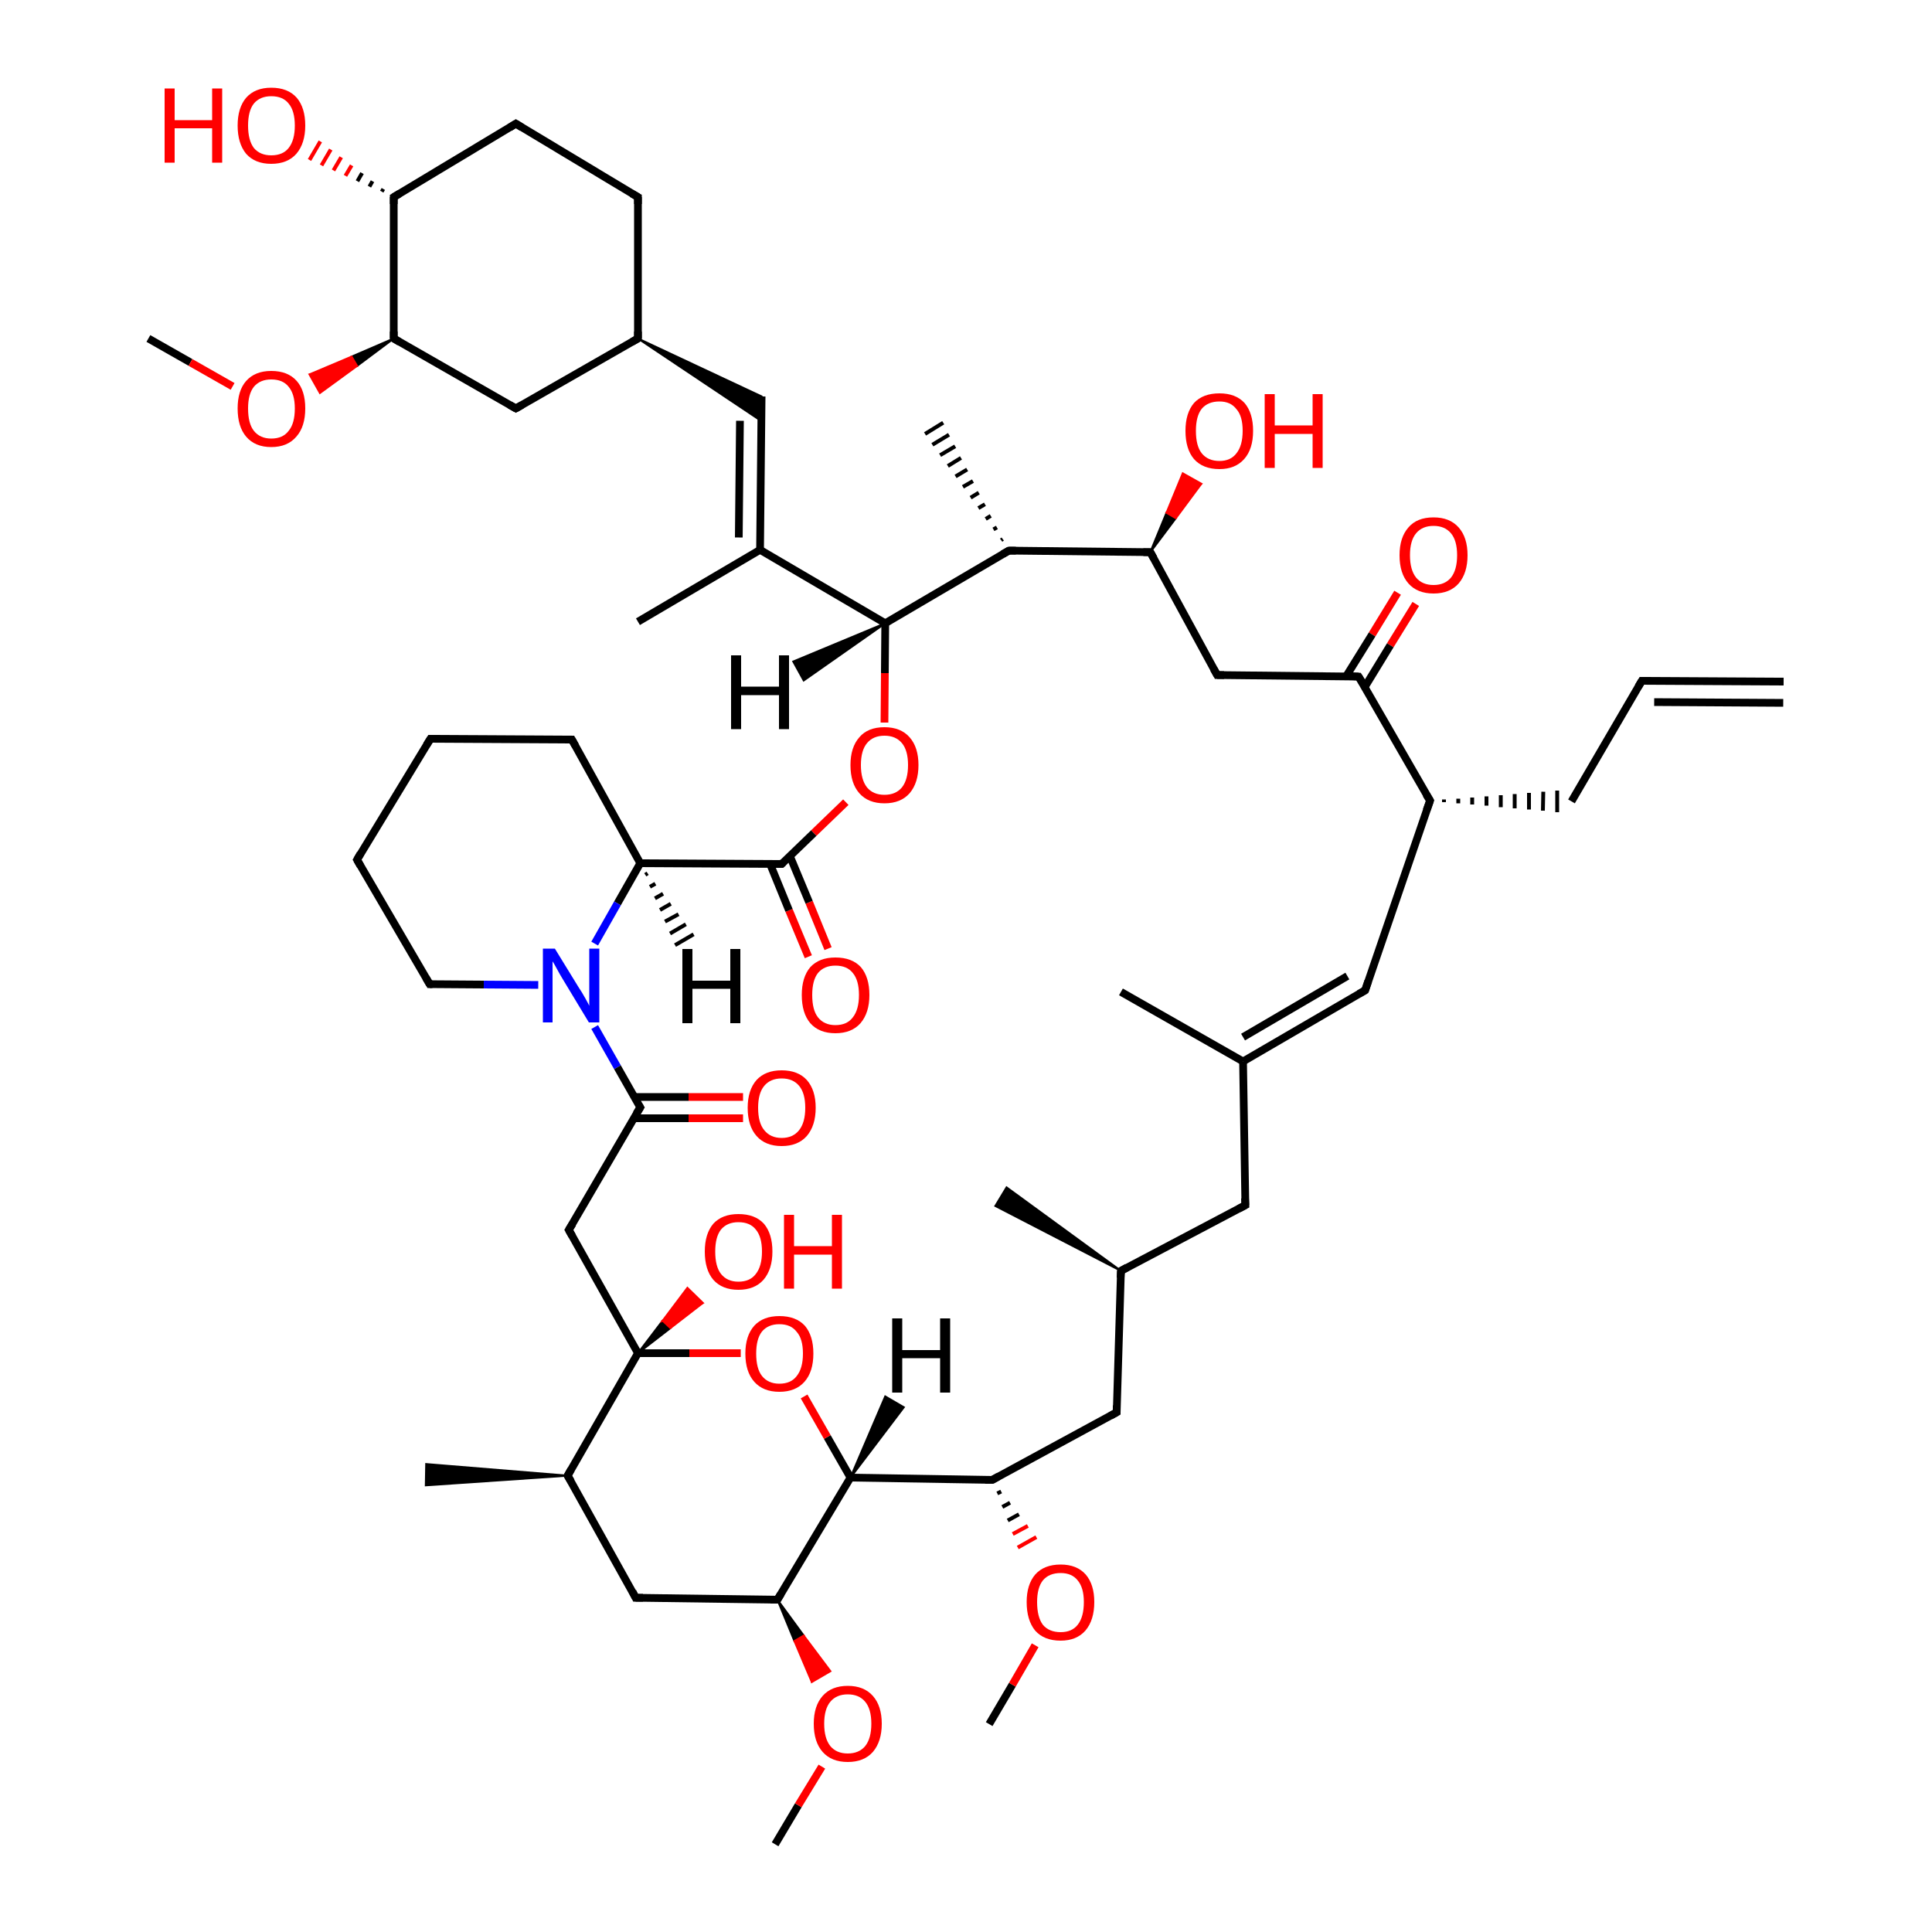 <?xml version='1.0' encoding='iso-8859-1'?>
<svg version='1.1' baseProfile='full'
              xmlns='http://www.w3.org/2000/svg'
                      xmlns:rdkit='http://www.rdkit.org/xml'
                      xmlns:xlink='http://www.w3.org/1999/xlink'
                  xml:space='preserve'
width='500px' height='500px' viewBox='0 0 500 500'>
<!-- END OF HEADER -->
<path class='bond-0 atom-1 atom-0' d='M 147.2,318.3 L 165.1,350.2' style='fill:none;fill-rule:evenodd;stroke:#000000;stroke-width:2.0px;stroke-linecap:butt;stroke-linejoin:miter;stroke-opacity:1' />
<path class='bond-1 atom-2 atom-1' d='M 165.7,286.6 L 147.2,318.3' style='fill:none;fill-rule:evenodd;stroke:#000000;stroke-width:2.0px;stroke-linecap:butt;stroke-linejoin:miter;stroke-opacity:1' />
<path class='bond-2 atom-3 atom-2' d='M 153.9,265.8 L 159.8,276.2' style='fill:none;fill-rule:evenodd;stroke:#0000FF;stroke-width:2.0px;stroke-linecap:butt;stroke-linejoin:miter;stroke-opacity:1' />
<path class='bond-2 atom-3 atom-2' d='M 159.8,276.2 L 165.7,286.6' style='fill:none;fill-rule:evenodd;stroke:#000000;stroke-width:2.0px;stroke-linecap:butt;stroke-linejoin:miter;stroke-opacity:1' />
<path class='bond-3 atom-4 atom-0' d='M 191.7,350.2 L 178.4,350.2' style='fill:none;fill-rule:evenodd;stroke:#FF0000;stroke-width:2.0px;stroke-linecap:butt;stroke-linejoin:miter;stroke-opacity:1' />
<path class='bond-3 atom-4 atom-0' d='M 178.4,350.2 L 165.1,350.2' style='fill:none;fill-rule:evenodd;stroke:#000000;stroke-width:2.0px;stroke-linecap:butt;stroke-linejoin:miter;stroke-opacity:1' />
<path class='bond-4 atom-5 atom-6' d='M 218.9,207.6 L 210.6,215.6' style='fill:none;fill-rule:evenodd;stroke:#FF0000;stroke-width:2.0px;stroke-linecap:butt;stroke-linejoin:miter;stroke-opacity:1' />
<path class='bond-4 atom-5 atom-6' d='M 210.6,215.6 L 202.3,223.6' style='fill:none;fill-rule:evenodd;stroke:#000000;stroke-width:2.0px;stroke-linecap:butt;stroke-linejoin:miter;stroke-opacity:1' />
<path class='bond-5 atom-6 atom-9' d='M 202.3,223.6 L 165.7,223.4' style='fill:none;fill-rule:evenodd;stroke:#000000;stroke-width:2.0px;stroke-linecap:butt;stroke-linejoin:miter;stroke-opacity:1' />
<path class='bond-6 atom-7 atom-5' d='M 229.1,161.3 L 229.0,174.2' style='fill:none;fill-rule:evenodd;stroke:#000000;stroke-width:2.0px;stroke-linecap:butt;stroke-linejoin:miter;stroke-opacity:1' />
<path class='bond-6 atom-7 atom-5' d='M 229.0,174.2 L 228.9,187.0' style='fill:none;fill-rule:evenodd;stroke:#FF0000;stroke-width:2.0px;stroke-linecap:butt;stroke-linejoin:miter;stroke-opacity:1' />
<path class='bond-7 atom-8 atom-4' d='M 220.1,382.4 L 214.1,371.9' style='fill:none;fill-rule:evenodd;stroke:#000000;stroke-width:2.0px;stroke-linecap:butt;stroke-linejoin:miter;stroke-opacity:1' />
<path class='bond-7 atom-8 atom-4' d='M 214.1,371.9 L 208.1,361.4' style='fill:none;fill-rule:evenodd;stroke:#FF0000;stroke-width:2.0px;stroke-linecap:butt;stroke-linejoin:miter;stroke-opacity:1' />
<path class='bond-8 atom-9 atom-3' d='M 165.7,223.4 L 159.8,233.8' style='fill:none;fill-rule:evenodd;stroke:#000000;stroke-width:2.0px;stroke-linecap:butt;stroke-linejoin:miter;stroke-opacity:1' />
<path class='bond-8 atom-9 atom-3' d='M 159.8,233.8 L 153.9,244.2' style='fill:none;fill-rule:evenodd;stroke:#0000FF;stroke-width:2.0px;stroke-linecap:butt;stroke-linejoin:miter;stroke-opacity:1' />
<path class='bond-9 atom-10 atom-7' d='M 196.7,142.3 L 229.1,161.3' style='fill:none;fill-rule:evenodd;stroke:#000000;stroke-width:2.0px;stroke-linecap:butt;stroke-linejoin:miter;stroke-opacity:1' />
<path class='bond-10 atom-11 atom-7' d='M 261.1,142.5 L 229.1,161.3' style='fill:none;fill-rule:evenodd;stroke:#000000;stroke-width:2.0px;stroke-linecap:butt;stroke-linejoin:miter;stroke-opacity:1' />
<path class='bond-11 atom-12 atom-0' d='M 146.9,381.9 L 165.1,350.2' style='fill:none;fill-rule:evenodd;stroke:#000000;stroke-width:2.0px;stroke-linecap:butt;stroke-linejoin:miter;stroke-opacity:1' />
<path class='bond-12 atom-13 atom-22' d='M 351.6,175.1 L 370.1,207.2' style='fill:none;fill-rule:evenodd;stroke:#000000;stroke-width:2.0px;stroke-linecap:butt;stroke-linejoin:miter;stroke-opacity:1' />
<path class='bond-13 atom-14 atom-11' d='M 297.7,142.9 L 261.1,142.5' style='fill:none;fill-rule:evenodd;stroke:#000000;stroke-width:2.0px;stroke-linecap:butt;stroke-linejoin:miter;stroke-opacity:1' />
<path class='bond-14 atom-15 atom-14' d='M 315.0,174.7 L 297.7,142.9' style='fill:none;fill-rule:evenodd;stroke:#000000;stroke-width:2.0px;stroke-linecap:butt;stroke-linejoin:miter;stroke-opacity:1' />
<path class='bond-15 atom-16 atom-10' d='M 197.1,102.6 L 196.7,142.3' style='fill:none;fill-rule:evenodd;stroke:#000000;stroke-width:2.0px;stroke-linecap:butt;stroke-linejoin:miter;stroke-opacity:1' />
<path class='bond-15 atom-16 atom-10' d='M 191.5,108.9 L 191.2,139.1' style='fill:none;fill-rule:evenodd;stroke:#000000;stroke-width:2.0px;stroke-linecap:butt;stroke-linejoin:miter;stroke-opacity:1' />
<path class='bond-16 atom-17 atom-21' d='M 201.2,414.0 L 164.5,413.5' style='fill:none;fill-rule:evenodd;stroke:#000000;stroke-width:2.0px;stroke-linecap:butt;stroke-linejoin:miter;stroke-opacity:1' />
<path class='bond-17 atom-18 atom-20' d='M 353.3,256.3 L 321.7,274.7' style='fill:none;fill-rule:evenodd;stroke:#000000;stroke-width:2.0px;stroke-linecap:butt;stroke-linejoin:miter;stroke-opacity:1' />
<path class='bond-17 atom-18 atom-20' d='M 348.7,252.6 L 321.7,268.4' style='fill:none;fill-rule:evenodd;stroke:#000000;stroke-width:2.0px;stroke-linecap:butt;stroke-linejoin:miter;stroke-opacity:1' />
<path class='bond-18 atom-19 atom-8' d='M 256.8,383.0 L 220.1,382.4' style='fill:none;fill-rule:evenodd;stroke:#000000;stroke-width:2.0px;stroke-linecap:butt;stroke-linejoin:miter;stroke-opacity:1' />
<path class='bond-19 atom-20 atom-32' d='M 321.7,274.7 L 322.3,311.9' style='fill:none;fill-rule:evenodd;stroke:#000000;stroke-width:2.0px;stroke-linecap:butt;stroke-linejoin:miter;stroke-opacity:1' />
<path class='bond-20 atom-21 atom-12' d='M 164.5,413.5 L 146.9,381.9' style='fill:none;fill-rule:evenodd;stroke:#000000;stroke-width:2.0px;stroke-linecap:butt;stroke-linejoin:miter;stroke-opacity:1' />
<path class='bond-21 atom-22 atom-18' d='M 370.1,207.2 L 353.3,256.3' style='fill:none;fill-rule:evenodd;stroke:#000000;stroke-width:2.0px;stroke-linecap:butt;stroke-linejoin:miter;stroke-opacity:1' />
<path class='bond-22 atom-23 atom-2' d='M 192.3,289.4 L 178.2,289.4' style='fill:none;fill-rule:evenodd;stroke:#FF0000;stroke-width:2.0px;stroke-linecap:butt;stroke-linejoin:miter;stroke-opacity:1' />
<path class='bond-22 atom-23 atom-2' d='M 178.2,289.4 L 164.0,289.4' style='fill:none;fill-rule:evenodd;stroke:#000000;stroke-width:2.0px;stroke-linecap:butt;stroke-linejoin:miter;stroke-opacity:1' />
<path class='bond-22 atom-23 atom-2' d='M 192.3,283.9 L 178.2,283.9' style='fill:none;fill-rule:evenodd;stroke:#FF0000;stroke-width:2.0px;stroke-linecap:butt;stroke-linejoin:miter;stroke-opacity:1' />
<path class='bond-22 atom-23 atom-2' d='M 178.2,283.9 L 164.1,283.9' style='fill:none;fill-rule:evenodd;stroke:#000000;stroke-width:2.0px;stroke-linecap:butt;stroke-linejoin:miter;stroke-opacity:1' />
<path class='bond-23 atom-24 atom-6' d='M 209.2,247.6 L 204.2,235.6' style='fill:none;fill-rule:evenodd;stroke:#FF0000;stroke-width:2.0px;stroke-linecap:butt;stroke-linejoin:miter;stroke-opacity:1' />
<path class='bond-23 atom-24 atom-6' d='M 204.2,235.6 L 199.3,223.6' style='fill:none;fill-rule:evenodd;stroke:#000000;stroke-width:2.0px;stroke-linecap:butt;stroke-linejoin:miter;stroke-opacity:1' />
<path class='bond-23 atom-24 atom-6' d='M 214.3,245.5 L 209.4,233.5' style='fill:none;fill-rule:evenodd;stroke:#FF0000;stroke-width:2.0px;stroke-linecap:butt;stroke-linejoin:miter;stroke-opacity:1' />
<path class='bond-23 atom-24 atom-6' d='M 209.4,233.5 L 204.4,221.5' style='fill:none;fill-rule:evenodd;stroke:#000000;stroke-width:2.0px;stroke-linecap:butt;stroke-linejoin:miter;stroke-opacity:1' />
<path class='bond-24 atom-25 atom-29' d='M 101.9,87.6 L 133.5,105.7' style='fill:none;fill-rule:evenodd;stroke:#000000;stroke-width:2.0px;stroke-linecap:butt;stroke-linejoin:miter;stroke-opacity:1' />
<path class='bond-25 atom-26 atom-16' d='M 165.1,87.6 L 197.1,102.6 L 197.1,109.0 Z' style='fill:#000000;fill-rule:evenodd;fill-opacity:1;stroke:#000000;stroke-width:0.5px;stroke-linecap:butt;stroke-linejoin:miter;stroke-opacity:1;' />
<path class='bond-26 atom-27 atom-19' d='M 289.0,365.5 L 256.8,383.0' style='fill:none;fill-rule:evenodd;stroke:#000000;stroke-width:2.0px;stroke-linecap:butt;stroke-linejoin:miter;stroke-opacity:1' />
<path class='bond-27 atom-0 atom-28' d='M 165.1,350.2 L 171.5,341.8 L 173.5,343.7 Z' style='fill:#000000;fill-rule:evenodd;fill-opacity:1;stroke:#000000;stroke-width:0.5px;stroke-linecap:butt;stroke-linejoin:miter;stroke-opacity:1;' />
<path class='bond-27 atom-0 atom-28' d='M 171.5,341.8 L 181.9,337.2 L 177.9,333.3 Z' style='fill:#FF0000;fill-rule:evenodd;fill-opacity:1;stroke:#FF0000;stroke-width:0.5px;stroke-linecap:butt;stroke-linejoin:miter;stroke-opacity:1;' />
<path class='bond-27 atom-0 atom-28' d='M 171.5,341.8 L 173.5,343.7 L 181.9,337.2 Z' style='fill:#FF0000;fill-rule:evenodd;fill-opacity:1;stroke:#FF0000;stroke-width:0.5px;stroke-linecap:butt;stroke-linejoin:miter;stroke-opacity:1;' />
<path class='bond-28 atom-29 atom-26' d='M 133.5,105.7 L 165.1,87.6' style='fill:none;fill-rule:evenodd;stroke:#000000;stroke-width:2.0px;stroke-linecap:butt;stroke-linejoin:miter;stroke-opacity:1' />
<path class='bond-29 atom-30 atom-13' d='M 366.4,156.3 L 359.8,167.0' style='fill:none;fill-rule:evenodd;stroke:#FF0000;stroke-width:2.0px;stroke-linecap:butt;stroke-linejoin:miter;stroke-opacity:1' />
<path class='bond-29 atom-30 atom-13' d='M 359.8,167.0 L 353.2,177.8' style='fill:none;fill-rule:evenodd;stroke:#000000;stroke-width:2.0px;stroke-linecap:butt;stroke-linejoin:miter;stroke-opacity:1' />
<path class='bond-29 atom-30 atom-13' d='M 361.7,153.4 L 355.1,164.2' style='fill:none;fill-rule:evenodd;stroke:#FF0000;stroke-width:2.0px;stroke-linecap:butt;stroke-linejoin:miter;stroke-opacity:1' />
<path class='bond-29 atom-30 atom-13' d='M 355.1,164.2 L 348.4,175.0' style='fill:none;fill-rule:evenodd;stroke:#000000;stroke-width:2.0px;stroke-linecap:butt;stroke-linejoin:miter;stroke-opacity:1' />
<path class='bond-30 atom-31 atom-35' d='M 101.9,51.0 L 133.5,32.0' style='fill:none;fill-rule:evenodd;stroke:#000000;stroke-width:2.0px;stroke-linecap:butt;stroke-linejoin:miter;stroke-opacity:1' />
<path class='bond-31 atom-32 atom-33' d='M 322.3,311.9 L 290.1,328.9' style='fill:none;fill-rule:evenodd;stroke:#000000;stroke-width:2.0px;stroke-linecap:butt;stroke-linejoin:miter;stroke-opacity:1' />
<path class='bond-32 atom-33 atom-27' d='M 290.1,328.9 L 289.0,365.5' style='fill:none;fill-rule:evenodd;stroke:#000000;stroke-width:2.0px;stroke-linecap:butt;stroke-linejoin:miter;stroke-opacity:1' />
<path class='bond-33 atom-34 atom-46' d='M 424.9,176.2 L 406.7,207.4' style='fill:none;fill-rule:evenodd;stroke:#000000;stroke-width:2.0px;stroke-linecap:butt;stroke-linejoin:miter;stroke-opacity:1' />
<path class='bond-34 atom-35 atom-39' d='M 133.5,32.0 L 165.1,51.0' style='fill:none;fill-rule:evenodd;stroke:#000000;stroke-width:2.0px;stroke-linecap:butt;stroke-linejoin:miter;stroke-opacity:1' />
<path class='bond-35 atom-36 atom-34' d='M 461.6,176.4 L 424.9,176.2' style='fill:none;fill-rule:evenodd;stroke:#000000;stroke-width:2.0px;stroke-linecap:butt;stroke-linejoin:miter;stroke-opacity:1' />
<path class='bond-35 atom-36 atom-34' d='M 461.5,181.9 L 428.1,181.7' style='fill:none;fill-rule:evenodd;stroke:#000000;stroke-width:2.0px;stroke-linecap:butt;stroke-linejoin:miter;stroke-opacity:1' />
<path class='bond-36 atom-37 atom-3' d='M 111.2,254.7 L 125.2,254.8' style='fill:none;fill-rule:evenodd;stroke:#000000;stroke-width:2.0px;stroke-linecap:butt;stroke-linejoin:miter;stroke-opacity:1' />
<path class='bond-36 atom-37 atom-3' d='M 125.2,254.8 L 139.3,254.9' style='fill:none;fill-rule:evenodd;stroke:#0000FF;stroke-width:2.0px;stroke-linecap:butt;stroke-linejoin:miter;stroke-opacity:1' />
<path class='bond-37 atom-14 atom-38' d='M 297.7,142.9 L 301.9,132.7 L 304.3,134.1 Z' style='fill:#000000;fill-rule:evenodd;fill-opacity:1;stroke:#000000;stroke-width:0.5px;stroke-linecap:butt;stroke-linejoin:miter;stroke-opacity:1;' />
<path class='bond-37 atom-14 atom-38' d='M 301.9,132.7 L 310.9,125.2 L 306.1,122.5 Z' style='fill:#FF0000;fill-rule:evenodd;fill-opacity:1;stroke:#FF0000;stroke-width:0.5px;stroke-linecap:butt;stroke-linejoin:miter;stroke-opacity:1;' />
<path class='bond-37 atom-14 atom-38' d='M 301.9,132.7 L 304.3,134.1 L 310.9,125.2 Z' style='fill:#FF0000;fill-rule:evenodd;fill-opacity:1;stroke:#FF0000;stroke-width:0.5px;stroke-linecap:butt;stroke-linejoin:miter;stroke-opacity:1;' />
<path class='bond-38 atom-39 atom-26' d='M 165.1,51.0 L 165.1,87.6' style='fill:none;fill-rule:evenodd;stroke:#000000;stroke-width:2.0px;stroke-linecap:butt;stroke-linejoin:miter;stroke-opacity:1' />
<path class='bond-39 atom-17 atom-40' d='M 201.2,414.0 L 208.0,423.3 L 205.6,424.7 Z' style='fill:#000000;fill-rule:evenodd;fill-opacity:1;stroke:#000000;stroke-width:0.5px;stroke-linecap:butt;stroke-linejoin:miter;stroke-opacity:1;' />
<path class='bond-39 atom-17 atom-40' d='M 208.0,423.3 L 210.1,435.3 L 214.9,432.5 Z' style='fill:#FF0000;fill-rule:evenodd;fill-opacity:1;stroke:#FF0000;stroke-width:0.5px;stroke-linecap:butt;stroke-linejoin:miter;stroke-opacity:1;' />
<path class='bond-39 atom-17 atom-40' d='M 208.0,423.3 L 205.6,424.7 L 210.1,435.3 Z' style='fill:#FF0000;fill-rule:evenodd;fill-opacity:1;stroke:#FF0000;stroke-width:0.5px;stroke-linecap:butt;stroke-linejoin:miter;stroke-opacity:1;' />
<path class='bond-40 atom-19 atom-41' d='M 258.1,386.5 L 259.1,386.0' style='fill:none;fill-rule:evenodd;stroke:#000000;stroke-width:1.0px;stroke-linecap:butt;stroke-linejoin:miter;stroke-opacity:1' />
<path class='bond-40 atom-19 atom-41' d='M 259.4,390.0 L 261.4,388.9' style='fill:none;fill-rule:evenodd;stroke:#000000;stroke-width:1.0px;stroke-linecap:butt;stroke-linejoin:miter;stroke-opacity:1' />
<path class='bond-40 atom-19 atom-41' d='M 260.8,393.5 L 263.7,391.9' style='fill:none;fill-rule:evenodd;stroke:#000000;stroke-width:1.0px;stroke-linecap:butt;stroke-linejoin:miter;stroke-opacity:1' />
<path class='bond-40 atom-19 atom-41' d='M 262.1,397.0 L 266.0,394.9' style='fill:none;fill-rule:evenodd;stroke:#FF0000;stroke-width:1.0px;stroke-linecap:butt;stroke-linejoin:miter;stroke-opacity:1' />
<path class='bond-40 atom-19 atom-41' d='M 263.4,400.5 L 268.2,397.8' style='fill:none;fill-rule:evenodd;stroke:#FF0000;stroke-width:1.0px;stroke-linecap:butt;stroke-linejoin:miter;stroke-opacity:1' />
<path class='bond-41 atom-25 atom-42' d='M 101.9,87.6 L 92.4,94.7 L 91.0,92.3 Z' style='fill:#000000;fill-rule:evenodd;fill-opacity:1;stroke:#000000;stroke-width:0.5px;stroke-linecap:butt;stroke-linejoin:miter;stroke-opacity:1;' />
<path class='bond-41 atom-25 atom-42' d='M 92.4,94.7 L 80.1,96.9 L 82.8,101.7 Z' style='fill:#FF0000;fill-rule:evenodd;fill-opacity:1;stroke:#FF0000;stroke-width:0.5px;stroke-linecap:butt;stroke-linejoin:miter;stroke-opacity:1;' />
<path class='bond-41 atom-25 atom-42' d='M 92.4,94.7 L 91.0,92.3 L 80.1,96.9 Z' style='fill:#FF0000;fill-rule:evenodd;fill-opacity:1;stroke:#FF0000;stroke-width:0.5px;stroke-linecap:butt;stroke-linejoin:miter;stroke-opacity:1;' />
<path class='bond-42 atom-31 atom-43' d='M 98.8,49.6 L 99.2,48.9' style='fill:none;fill-rule:evenodd;stroke:#000000;stroke-width:1.0px;stroke-linecap:butt;stroke-linejoin:miter;stroke-opacity:1' />
<path class='bond-42 atom-31 atom-43' d='M 95.6,48.3 L 96.4,46.9' style='fill:none;fill-rule:evenodd;stroke:#000000;stroke-width:1.0px;stroke-linecap:butt;stroke-linejoin:miter;stroke-opacity:1' />
<path class='bond-42 atom-31 atom-43' d='M 92.5,46.9 L 93.7,44.8' style='fill:none;fill-rule:evenodd;stroke:#000000;stroke-width:1.0px;stroke-linecap:butt;stroke-linejoin:miter;stroke-opacity:1' />
<path class='bond-42 atom-31 atom-43' d='M 89.4,45.5 L 91.0,42.8' style='fill:none;fill-rule:evenodd;stroke:#FF0000;stroke-width:1.0px;stroke-linecap:butt;stroke-linejoin:miter;stroke-opacity:1' />
<path class='bond-42 atom-31 atom-43' d='M 86.3,44.1 L 88.3,40.7' style='fill:none;fill-rule:evenodd;stroke:#FF0000;stroke-width:1.0px;stroke-linecap:butt;stroke-linejoin:miter;stroke-opacity:1' />
<path class='bond-42 atom-31 atom-43' d='M 83.2,42.8 L 85.6,38.7' style='fill:none;fill-rule:evenodd;stroke:#FF0000;stroke-width:1.0px;stroke-linecap:butt;stroke-linejoin:miter;stroke-opacity:1' />
<path class='bond-42 atom-31 atom-43' d='M 80.1,41.4 L 82.9,36.6' style='fill:none;fill-rule:evenodd;stroke:#FF0000;stroke-width:1.0px;stroke-linecap:butt;stroke-linejoin:miter;stroke-opacity:1' />
<path class='bond-43 atom-44 atom-10' d='M 165.1,160.9 L 196.7,142.3' style='fill:none;fill-rule:evenodd;stroke:#000000;stroke-width:2.0px;stroke-linecap:butt;stroke-linejoin:miter;stroke-opacity:1' />
<path class='bond-44 atom-11 atom-45' d='M 259.1,139.8 L 259.5,139.5' style='fill:none;fill-rule:evenodd;stroke:#000000;stroke-width:1.0px;stroke-linecap:butt;stroke-linejoin:miter;stroke-opacity:1' />
<path class='bond-44 atom-11 atom-45' d='M 257.1,137.0 L 258.0,136.5' style='fill:none;fill-rule:evenodd;stroke:#000000;stroke-width:1.0px;stroke-linecap:butt;stroke-linejoin:miter;stroke-opacity:1' />
<path class='bond-44 atom-11 atom-45' d='M 255.1,134.3 L 256.4,133.5' style='fill:none;fill-rule:evenodd;stroke:#000000;stroke-width:1.0px;stroke-linecap:butt;stroke-linejoin:miter;stroke-opacity:1' />
<path class='bond-44 atom-11 atom-45' d='M 253.2,131.5 L 254.9,130.5' style='fill:none;fill-rule:evenodd;stroke:#000000;stroke-width:1.0px;stroke-linecap:butt;stroke-linejoin:miter;stroke-opacity:1' />
<path class='bond-44 atom-11 atom-45' d='M 251.2,128.8 L 253.3,127.5' style='fill:none;fill-rule:evenodd;stroke:#000000;stroke-width:1.0px;stroke-linecap:butt;stroke-linejoin:miter;stroke-opacity:1' />
<path class='bond-44 atom-11 atom-45' d='M 249.2,126.0 L 251.8,124.5' style='fill:none;fill-rule:evenodd;stroke:#000000;stroke-width:1.0px;stroke-linecap:butt;stroke-linejoin:miter;stroke-opacity:1' />
<path class='bond-44 atom-11 atom-45' d='M 247.3,123.3 L 250.3,121.5' style='fill:none;fill-rule:evenodd;stroke:#000000;stroke-width:1.0px;stroke-linecap:butt;stroke-linejoin:miter;stroke-opacity:1' />
<path class='bond-44 atom-11 atom-45' d='M 245.3,120.6 L 248.7,118.5' style='fill:none;fill-rule:evenodd;stroke:#000000;stroke-width:1.0px;stroke-linecap:butt;stroke-linejoin:miter;stroke-opacity:1' />
<path class='bond-44 atom-11 atom-45' d='M 243.3,117.8 L 247.2,115.5' style='fill:none;fill-rule:evenodd;stroke:#000000;stroke-width:1.0px;stroke-linecap:butt;stroke-linejoin:miter;stroke-opacity:1' />
<path class='bond-44 atom-11 atom-45' d='M 241.3,115.1 L 245.6,112.5' style='fill:none;fill-rule:evenodd;stroke:#000000;stroke-width:1.0px;stroke-linecap:butt;stroke-linejoin:miter;stroke-opacity:1' />
<path class='bond-44 atom-11 atom-45' d='M 239.4,112.3 L 244.1,109.4' style='fill:none;fill-rule:evenodd;stroke:#000000;stroke-width:1.0px;stroke-linecap:butt;stroke-linejoin:miter;stroke-opacity:1' />
<path class='bond-45 atom-22 atom-46' d='M 373.7,207.6 L 373.7,206.9' style='fill:none;fill-rule:evenodd;stroke:#000000;stroke-width:1.0px;stroke-linecap:butt;stroke-linejoin:miter;stroke-opacity:1' />
<path class='bond-45 atom-22 atom-46' d='M 377.4,207.9 L 377.4,206.7' style='fill:none;fill-rule:evenodd;stroke:#000000;stroke-width:1.0px;stroke-linecap:butt;stroke-linejoin:miter;stroke-opacity:1' />
<path class='bond-45 atom-22 atom-46' d='M 381.0,208.2 L 381.0,206.4' style='fill:none;fill-rule:evenodd;stroke:#000000;stroke-width:1.0px;stroke-linecap:butt;stroke-linejoin:miter;stroke-opacity:1' />
<path class='bond-45 atom-22 atom-46' d='M 384.7,208.5 L 384.7,206.1' style='fill:none;fill-rule:evenodd;stroke:#000000;stroke-width:1.0px;stroke-linecap:butt;stroke-linejoin:miter;stroke-opacity:1' />
<path class='bond-45 atom-22 atom-46' d='M 388.4,208.9 L 388.4,205.8' style='fill:none;fill-rule:evenodd;stroke:#000000;stroke-width:1.0px;stroke-linecap:butt;stroke-linejoin:miter;stroke-opacity:1' />
<path class='bond-45 atom-22 atom-46' d='M 392.0,209.2 L 392.0,205.5' style='fill:none;fill-rule:evenodd;stroke:#000000;stroke-width:1.0px;stroke-linecap:butt;stroke-linejoin:miter;stroke-opacity:1' />
<path class='bond-45 atom-22 atom-46' d='M 395.7,209.5 L 395.7,205.2' style='fill:none;fill-rule:evenodd;stroke:#000000;stroke-width:1.0px;stroke-linecap:butt;stroke-linejoin:miter;stroke-opacity:1' />
<path class='bond-45 atom-22 atom-46' d='M 399.3,209.8 L 399.4,204.9' style='fill:none;fill-rule:evenodd;stroke:#000000;stroke-width:1.0px;stroke-linecap:butt;stroke-linejoin:miter;stroke-opacity:1' />
<path class='bond-45 atom-22 atom-46' d='M 403.0,210.2 L 403.0,204.6' style='fill:none;fill-rule:evenodd;stroke:#000000;stroke-width:1.0px;stroke-linecap:butt;stroke-linejoin:miter;stroke-opacity:1' />
<path class='bond-46 atom-47 atom-9' d='M 148.0,191.4 L 165.7,223.4' style='fill:none;fill-rule:evenodd;stroke:#000000;stroke-width:2.0px;stroke-linecap:butt;stroke-linejoin:miter;stroke-opacity:1' />
<path class='bond-47 atom-12 atom-48' d='M 146.9,381.9 L 110.2,384.4 L 110.3,378.9 Z' style='fill:#000000;fill-rule:evenodd;fill-opacity:1;stroke:#000000;stroke-width:0.5px;stroke-linecap:butt;stroke-linejoin:miter;stroke-opacity:1;' />
<path class='bond-48 atom-49 atom-20' d='M 290.1,256.7 L 321.7,274.7' style='fill:none;fill-rule:evenodd;stroke:#000000;stroke-width:2.0px;stroke-linecap:butt;stroke-linejoin:miter;stroke-opacity:1' />
<path class='bond-49 atom-33 atom-50' d='M 290.1,328.9 L 257.6,312.1 L 260.5,307.3 Z' style='fill:#000000;fill-rule:evenodd;fill-opacity:1;stroke:#000000;stroke-width:0.5px;stroke-linecap:butt;stroke-linejoin:miter;stroke-opacity:1;' />
<path class='bond-50 atom-51 atom-41' d='M 256.0,446.2 L 262.0,436.0' style='fill:none;fill-rule:evenodd;stroke:#000000;stroke-width:2.0px;stroke-linecap:butt;stroke-linejoin:miter;stroke-opacity:1' />
<path class='bond-50 atom-51 atom-41' d='M 262.0,436.0 L 267.9,425.8' style='fill:none;fill-rule:evenodd;stroke:#FF0000;stroke-width:2.0px;stroke-linecap:butt;stroke-linejoin:miter;stroke-opacity:1' />
<path class='bond-51 atom-52 atom-40' d='M 200.6,477.3 L 206.6,467.2' style='fill:none;fill-rule:evenodd;stroke:#000000;stroke-width:2.0px;stroke-linecap:butt;stroke-linejoin:miter;stroke-opacity:1' />
<path class='bond-51 atom-52 atom-40' d='M 206.6,467.2 L 212.7,457.2' style='fill:none;fill-rule:evenodd;stroke:#FF0000;stroke-width:2.0px;stroke-linecap:butt;stroke-linejoin:miter;stroke-opacity:1' />
<path class='bond-52 atom-53 atom-42' d='M 38.4,87.6 L 49.3,93.8' style='fill:none;fill-rule:evenodd;stroke:#000000;stroke-width:2.0px;stroke-linecap:butt;stroke-linejoin:miter;stroke-opacity:1' />
<path class='bond-52 atom-53 atom-42' d='M 49.3,93.8 L 60.2,100.0' style='fill:none;fill-rule:evenodd;stroke:#FF0000;stroke-width:2.0px;stroke-linecap:butt;stroke-linejoin:miter;stroke-opacity:1' />
<path class='bond-53 atom-54 atom-37' d='M 92.4,222.5 L 111.2,254.7' style='fill:none;fill-rule:evenodd;stroke:#000000;stroke-width:2.0px;stroke-linecap:butt;stroke-linejoin:miter;stroke-opacity:1' />
<path class='bond-54 atom-55 atom-54' d='M 111.4,191.2 L 92.4,222.5' style='fill:none;fill-rule:evenodd;stroke:#000000;stroke-width:2.0px;stroke-linecap:butt;stroke-linejoin:miter;stroke-opacity:1' />
<path class='bond-55 atom-8 atom-56' d='M 220.1,382.4 L 229.1,361.4 L 233.9,364.2 Z' style='fill:#000000;fill-rule:evenodd;fill-opacity:1;stroke:#000000;stroke-width:0.5px;stroke-linecap:butt;stroke-linejoin:miter;stroke-opacity:1;' />
<path class='bond-56 atom-7 atom-57' d='M 229.1,161.3 L 208.0,176.1 L 205.3,171.2 Z' style='fill:#000000;fill-rule:evenodd;fill-opacity:1;stroke:#000000;stroke-width:0.5px;stroke-linecap:butt;stroke-linejoin:miter;stroke-opacity:1;' />
<path class='bond-57 atom-9 atom-58' d='M 167.6,226.0 L 167.0,226.4' style='fill:none;fill-rule:evenodd;stroke:#000000;stroke-width:1.0px;stroke-linecap:butt;stroke-linejoin:miter;stroke-opacity:1' />
<path class='bond-57 atom-9 atom-58' d='M 169.6,228.7 L 168.2,229.5' style='fill:none;fill-rule:evenodd;stroke:#000000;stroke-width:1.0px;stroke-linecap:butt;stroke-linejoin:miter;stroke-opacity:1' />
<path class='bond-57 atom-9 atom-58' d='M 171.6,231.3 L 169.5,232.5' style='fill:none;fill-rule:evenodd;stroke:#000000;stroke-width:1.0px;stroke-linecap:butt;stroke-linejoin:miter;stroke-opacity:1' />
<path class='bond-57 atom-9 atom-58' d='M 173.6,233.9 L 170.8,235.5' style='fill:none;fill-rule:evenodd;stroke:#000000;stroke-width:1.0px;stroke-linecap:butt;stroke-linejoin:miter;stroke-opacity:1' />
<path class='bond-57 atom-9 atom-58' d='M 175.6,236.6 L 172.1,238.5' style='fill:none;fill-rule:evenodd;stroke:#000000;stroke-width:1.0px;stroke-linecap:butt;stroke-linejoin:miter;stroke-opacity:1' />
<path class='bond-57 atom-9 atom-58' d='M 177.5,239.2 L 173.4,241.6' style='fill:none;fill-rule:evenodd;stroke:#000000;stroke-width:1.0px;stroke-linecap:butt;stroke-linejoin:miter;stroke-opacity:1' />
<path class='bond-57 atom-9 atom-58' d='M 179.5,241.8 L 174.7,244.6' style='fill:none;fill-rule:evenodd;stroke:#000000;stroke-width:1.0px;stroke-linecap:butt;stroke-linejoin:miter;stroke-opacity:1' />
<path class='bond-58 atom-17 atom-8' d='M 201.2,414.0 L 220.1,382.4' style='fill:none;fill-rule:evenodd;stroke:#000000;stroke-width:2.0px;stroke-linecap:butt;stroke-linejoin:miter;stroke-opacity:1' />
<path class='bond-59 atom-55 atom-47' d='M 111.4,191.2 L 148.0,191.4' style='fill:none;fill-rule:evenodd;stroke:#000000;stroke-width:2.0px;stroke-linecap:butt;stroke-linejoin:miter;stroke-opacity:1' />
<path class='bond-60 atom-13 atom-15' d='M 351.6,175.1 L 315.0,174.7' style='fill:none;fill-rule:evenodd;stroke:#000000;stroke-width:2.0px;stroke-linecap:butt;stroke-linejoin:miter;stroke-opacity:1' />
<path class='bond-61 atom-25 atom-31' d='M 101.9,87.6 L 101.9,51.0' style='fill:none;fill-rule:evenodd;stroke:#000000;stroke-width:2.0px;stroke-linecap:butt;stroke-linejoin:miter;stroke-opacity:1' />
<path d='M 148.1,319.9 L 147.2,318.3 L 148.2,316.7' style='fill:none;stroke:#000000;stroke-width:2.0px;stroke-linecap:butt;stroke-linejoin:miter;stroke-opacity:1;' />
<path d='M 164.7,288.2 L 165.7,286.6 L 165.4,286.1' style='fill:none;stroke:#000000;stroke-width:2.0px;stroke-linecap:butt;stroke-linejoin:miter;stroke-opacity:1;' />
<path d='M 202.7,223.2 L 202.3,223.6 L 200.5,223.6' style='fill:none;stroke:#000000;stroke-width:2.0px;stroke-linecap:butt;stroke-linejoin:miter;stroke-opacity:1;' />
<path d='M 259.5,143.4 L 261.1,142.5 L 262.9,142.5' style='fill:none;stroke:#000000;stroke-width:2.0px;stroke-linecap:butt;stroke-linejoin:miter;stroke-opacity:1;' />
<path d='M 147.8,380.3 L 146.9,381.9 L 147.8,383.4' style='fill:none;stroke:#000000;stroke-width:2.0px;stroke-linecap:butt;stroke-linejoin:miter;stroke-opacity:1;' />
<path d='M 352.6,176.7 L 351.6,175.1 L 349.8,175.0' style='fill:none;stroke:#000000;stroke-width:2.0px;stroke-linecap:butt;stroke-linejoin:miter;stroke-opacity:1;' />
<path d='M 295.9,142.9 L 297.7,142.9 L 298.6,144.5' style='fill:none;stroke:#000000;stroke-width:2.0px;stroke-linecap:butt;stroke-linejoin:miter;stroke-opacity:1;' />
<path d='M 314.1,173.1 L 315.0,174.7 L 316.8,174.7' style='fill:none;stroke:#000000;stroke-width:2.0px;stroke-linecap:butt;stroke-linejoin:miter;stroke-opacity:1;' />
<path d='M 199.4,414.0 L 201.2,414.0 L 202.1,412.5' style='fill:none;stroke:#000000;stroke-width:2.0px;stroke-linecap:butt;stroke-linejoin:miter;stroke-opacity:1;' />
<path d='M 351.7,257.2 L 353.3,256.3 L 354.1,253.9' style='fill:none;stroke:#000000;stroke-width:2.0px;stroke-linecap:butt;stroke-linejoin:miter;stroke-opacity:1;' />
<path d='M 255.0,383.0 L 256.8,383.0 L 258.4,382.1' style='fill:none;stroke:#000000;stroke-width:2.0px;stroke-linecap:butt;stroke-linejoin:miter;stroke-opacity:1;' />
<path d='M 166.4,413.5 L 164.5,413.5 L 163.7,411.9' style='fill:none;stroke:#000000;stroke-width:2.0px;stroke-linecap:butt;stroke-linejoin:miter;stroke-opacity:1;' />
<path d='M 369.1,205.6 L 370.1,207.2 L 369.2,209.7' style='fill:none;stroke:#000000;stroke-width:2.0px;stroke-linecap:butt;stroke-linejoin:miter;stroke-opacity:1;' />
<path d='M 103.4,88.5 L 101.9,87.6 L 101.9,85.8' style='fill:none;stroke:#000000;stroke-width:2.0px;stroke-linecap:butt;stroke-linejoin:miter;stroke-opacity:1;' />
<path d='M 163.5,88.5 L 165.1,87.6 L 165.1,85.8' style='fill:none;stroke:#000000;stroke-width:2.0px;stroke-linecap:butt;stroke-linejoin:miter;stroke-opacity:1;' />
<path d='M 287.4,366.4 L 289.0,365.5 L 289.0,363.7' style='fill:none;stroke:#000000;stroke-width:2.0px;stroke-linecap:butt;stroke-linejoin:miter;stroke-opacity:1;' />
<path d='M 131.9,104.8 L 133.5,105.7 L 135.1,104.8' style='fill:none;stroke:#000000;stroke-width:2.0px;stroke-linecap:butt;stroke-linejoin:miter;stroke-opacity:1;' />
<path d='M 103.4,50.1 L 101.9,51.0 L 101.9,52.8' style='fill:none;stroke:#000000;stroke-width:2.0px;stroke-linecap:butt;stroke-linejoin:miter;stroke-opacity:1;' />
<path d='M 322.2,310.1 L 322.3,311.9 L 320.6,312.8' style='fill:none;stroke:#000000;stroke-width:2.0px;stroke-linecap:butt;stroke-linejoin:miter;stroke-opacity:1;' />
<path d='M 291.7,328.0 L 290.1,328.9 L 290.0,330.7' style='fill:none;stroke:#000000;stroke-width:2.0px;stroke-linecap:butt;stroke-linejoin:miter;stroke-opacity:1;' />
<path d='M 424.0,177.7 L 424.9,176.2 L 426.7,176.2' style='fill:none;stroke:#000000;stroke-width:2.0px;stroke-linecap:butt;stroke-linejoin:miter;stroke-opacity:1;' />
<path d='M 131.9,33.0 L 133.5,32.0 L 135.1,33.0' style='fill:none;stroke:#000000;stroke-width:2.0px;stroke-linecap:butt;stroke-linejoin:miter;stroke-opacity:1;' />
<path d='M 111.9,254.7 L 111.2,254.7 L 110.2,253.0' style='fill:none;stroke:#000000;stroke-width:2.0px;stroke-linecap:butt;stroke-linejoin:miter;stroke-opacity:1;' />
<path d='M 163.5,50.1 L 165.1,51.0 L 165.1,52.8' style='fill:none;stroke:#000000;stroke-width:2.0px;stroke-linecap:butt;stroke-linejoin:miter;stroke-opacity:1;' />
<path d='M 148.9,193.0 L 148.0,191.4 L 146.2,191.4' style='fill:none;stroke:#000000;stroke-width:2.0px;stroke-linecap:butt;stroke-linejoin:miter;stroke-opacity:1;' />
<path d='M 93.3,224.1 L 92.4,222.5 L 93.3,220.9' style='fill:none;stroke:#000000;stroke-width:2.0px;stroke-linecap:butt;stroke-linejoin:miter;stroke-opacity:1;' />
<path d='M 110.4,192.8 L 111.4,191.2 L 113.2,191.2' style='fill:none;stroke:#000000;stroke-width:2.0px;stroke-linecap:butt;stroke-linejoin:miter;stroke-opacity:1;' />
<path class='atom-3' d='M 143.6 245.5
L 149.8 255.6
Q 150.5 256.6, 151.5 258.4
Q 152.5 260.2, 152.5 260.3
L 152.5 245.5
L 155.1 245.5
L 155.1 264.6
L 152.4 264.6
L 145.7 253.5
Q 144.9 252.2, 144.1 250.7
Q 143.3 249.2, 143.0 248.8
L 143.0 264.6
L 140.5 264.6
L 140.5 245.5
L 143.6 245.5
' fill='#0000FF'/>
<path class='atom-4' d='M 192.9 350.3
Q 192.9 345.7, 195.2 343.1
Q 197.5 340.6, 201.7 340.6
Q 206.0 340.6, 208.3 343.1
Q 210.5 345.7, 210.5 350.3
Q 210.5 355.0, 208.2 357.6
Q 205.9 360.2, 201.7 360.2
Q 197.5 360.2, 195.2 357.6
Q 192.9 355.0, 192.9 350.3
M 201.7 358.1
Q 204.7 358.1, 206.2 356.1
Q 207.8 354.1, 207.8 350.3
Q 207.8 346.5, 206.2 344.7
Q 204.7 342.7, 201.7 342.7
Q 198.8 342.7, 197.2 344.6
Q 195.7 346.5, 195.7 350.3
Q 195.7 354.2, 197.2 356.1
Q 198.8 358.1, 201.7 358.1
' fill='#FF0000'/>
<path class='atom-5' d='M 220.1 198.0
Q 220.1 193.4, 222.4 190.8
Q 224.6 188.2, 228.9 188.2
Q 233.1 188.2, 235.4 190.8
Q 237.7 193.4, 237.7 198.0
Q 237.7 202.6, 235.4 205.3
Q 233.1 207.9, 228.9 207.9
Q 224.7 207.9, 222.4 205.3
Q 220.1 202.7, 220.1 198.0
M 228.9 205.7
Q 231.8 205.7, 233.4 203.8
Q 235.0 201.8, 235.0 198.0
Q 235.0 194.2, 233.4 192.3
Q 231.8 190.4, 228.9 190.4
Q 226.0 190.4, 224.4 192.3
Q 222.8 194.2, 222.8 198.0
Q 222.8 201.8, 224.4 203.8
Q 226.0 205.7, 228.9 205.7
' fill='#FF0000'/>
<path class='atom-23' d='M 193.5 286.7
Q 193.5 282.1, 195.8 279.5
Q 198.1 277.0, 202.3 277.0
Q 206.5 277.0, 208.8 279.5
Q 211.1 282.1, 211.1 286.7
Q 211.1 291.3, 208.8 294.0
Q 206.5 296.6, 202.3 296.6
Q 198.1 296.6, 195.8 294.0
Q 193.5 291.4, 193.5 286.7
M 202.3 294.5
Q 205.2 294.5, 206.8 292.5
Q 208.4 290.5, 208.4 286.7
Q 208.4 282.9, 206.8 281.0
Q 205.2 279.1, 202.3 279.1
Q 199.4 279.1, 197.8 281.0
Q 196.2 282.9, 196.2 286.7
Q 196.2 290.6, 197.8 292.5
Q 199.4 294.5, 202.3 294.5
' fill='#FF0000'/>
<path class='atom-24' d='M 207.5 257.5
Q 207.5 252.9, 209.7 250.3
Q 212.0 247.8, 216.2 247.8
Q 220.5 247.8, 222.8 250.3
Q 225.0 252.9, 225.0 257.5
Q 225.0 262.1, 222.7 264.8
Q 220.4 267.4, 216.2 267.4
Q 212.0 267.4, 209.7 264.8
Q 207.5 262.2, 207.5 257.5
M 216.2 265.3
Q 219.2 265.3, 220.7 263.3
Q 222.3 261.3, 222.3 257.5
Q 222.3 253.7, 220.7 251.8
Q 219.2 249.9, 216.2 249.9
Q 213.3 249.9, 211.7 251.8
Q 210.2 253.7, 210.2 257.5
Q 210.2 261.4, 211.7 263.3
Q 213.3 265.3, 216.2 265.3
' fill='#FF0000'/>
<path class='atom-28' d='M 182.4 323.9
Q 182.4 319.3, 184.6 316.7
Q 186.9 314.2, 191.1 314.2
Q 195.4 314.2, 197.7 316.7
Q 199.9 319.3, 199.9 323.9
Q 199.9 328.5, 197.6 331.2
Q 195.3 333.8, 191.1 333.8
Q 186.9 333.8, 184.6 331.2
Q 182.4 328.6, 182.4 323.9
M 191.1 331.7
Q 194.1 331.7, 195.6 329.7
Q 197.2 327.7, 197.2 323.9
Q 197.2 320.1, 195.6 318.2
Q 194.1 316.3, 191.1 316.3
Q 188.2 316.3, 186.6 318.2
Q 185.1 320.1, 185.1 323.9
Q 185.1 327.8, 186.6 329.7
Q 188.2 331.7, 191.1 331.7
' fill='#FF0000'/>
<path class='atom-28' d='M 202.9 314.4
L 205.5 314.4
L 205.5 322.5
L 215.3 322.5
L 215.3 314.4
L 217.9 314.4
L 217.9 333.5
L 215.3 333.5
L 215.3 324.7
L 205.5 324.7
L 205.5 333.5
L 202.9 333.5
L 202.9 314.4
' fill='#FF0000'/>
<path class='atom-30' d='M 362.2 143.7
Q 362.2 139.1, 364.5 136.5
Q 366.7 133.9, 371.0 133.9
Q 375.2 133.9, 377.5 136.5
Q 379.8 139.1, 379.8 143.7
Q 379.8 148.3, 377.5 151.0
Q 375.2 153.6, 371.0 153.6
Q 366.8 153.6, 364.5 151.0
Q 362.2 148.4, 362.2 143.7
M 371.0 151.4
Q 373.9 151.4, 375.5 149.5
Q 377.1 147.5, 377.1 143.7
Q 377.1 139.9, 375.5 138.0
Q 373.9 136.1, 371.0 136.1
Q 368.1 136.1, 366.5 138.0
Q 364.9 139.9, 364.9 143.7
Q 364.9 147.5, 366.5 149.5
Q 368.1 151.4, 371.0 151.4
' fill='#FF0000'/>
<path class='atom-38' d='M 306.8 111.5
Q 306.8 106.9, 309.0 104.3
Q 311.3 101.8, 315.6 101.8
Q 319.8 101.8, 322.1 104.3
Q 324.3 106.9, 324.3 111.5
Q 324.3 116.2, 322.0 118.8
Q 319.7 121.4, 315.6 121.4
Q 311.3 121.4, 309.0 118.8
Q 306.8 116.2, 306.8 111.5
M 315.6 119.3
Q 318.5 119.3, 320.0 117.3
Q 321.6 115.3, 321.6 111.5
Q 321.6 107.7, 320.0 105.9
Q 318.5 103.9, 315.6 103.9
Q 312.6 103.9, 311.0 105.8
Q 309.5 107.7, 309.5 111.5
Q 309.5 115.4, 311.0 117.3
Q 312.6 119.3, 315.6 119.3
' fill='#FF0000'/>
<path class='atom-38' d='M 327.3 102.0
L 329.9 102.0
L 329.9 110.1
L 339.7 110.1
L 339.7 102.0
L 342.3 102.0
L 342.3 121.1
L 339.7 121.1
L 339.7 112.3
L 329.9 112.3
L 329.9 121.1
L 327.3 121.1
L 327.3 102.0
' fill='#FF0000'/>
<path class='atom-40' d='M 210.6 446.1
Q 210.6 441.5, 212.9 438.9
Q 215.2 436.3, 219.4 436.3
Q 223.6 436.3, 225.9 438.9
Q 228.2 441.5, 228.2 446.1
Q 228.2 450.7, 225.9 453.4
Q 223.6 456.0, 219.4 456.0
Q 215.2 456.0, 212.9 453.4
Q 210.6 450.8, 210.6 446.1
M 219.4 453.8
Q 222.3 453.8, 223.9 451.9
Q 225.5 449.9, 225.5 446.1
Q 225.5 442.3, 223.9 440.4
Q 222.3 438.5, 219.4 438.5
Q 216.5 438.5, 214.9 440.4
Q 213.3 442.3, 213.3 446.1
Q 213.3 449.9, 214.9 451.9
Q 216.5 453.8, 219.4 453.8
' fill='#FF0000'/>
<path class='atom-41' d='M 265.7 414.6
Q 265.7 410.1, 267.9 407.5
Q 270.2 404.9, 274.5 404.9
Q 278.7 404.9, 281.0 407.5
Q 283.2 410.1, 283.2 414.6
Q 283.2 419.3, 280.9 422.0
Q 278.6 424.6, 274.5 424.6
Q 270.2 424.6, 267.9 422.0
Q 265.7 419.3, 265.7 414.6
M 274.5 422.4
Q 277.4 422.4, 278.9 420.5
Q 280.5 418.5, 280.5 414.6
Q 280.5 410.9, 278.9 409.0
Q 277.4 407.1, 274.5 407.1
Q 271.5 407.1, 269.9 409.0
Q 268.4 410.9, 268.4 414.6
Q 268.4 418.5, 269.9 420.5
Q 271.5 422.4, 274.5 422.4
' fill='#FF0000'/>
<path class='atom-42' d='M 61.5 105.7
Q 61.5 101.1, 63.7 98.6
Q 66.0 96.0, 70.2 96.0
Q 74.5 96.0, 76.8 98.6
Q 79.0 101.1, 79.0 105.7
Q 79.0 110.4, 76.7 113.0
Q 74.4 115.7, 70.2 115.7
Q 66.0 115.7, 63.7 113.0
Q 61.5 110.4, 61.5 105.7
M 70.2 113.5
Q 73.2 113.5, 74.7 111.5
Q 76.3 109.6, 76.3 105.7
Q 76.3 102.0, 74.7 100.1
Q 73.2 98.2, 70.2 98.2
Q 67.3 98.2, 65.7 100.1
Q 64.2 102.0, 64.2 105.7
Q 64.2 109.6, 65.7 111.5
Q 67.3 113.5, 70.2 113.5
' fill='#FF0000'/>
<path class='atom-43' d='M 42.6 22.9
L 45.2 22.9
L 45.2 31.1
L 54.9 31.1
L 54.9 22.9
L 57.5 22.9
L 57.5 42.1
L 54.9 42.1
L 54.9 33.2
L 45.2 33.2
L 45.2 42.1
L 42.6 42.1
L 42.6 22.9
' fill='#FF0000'/>
<path class='atom-43' d='M 61.5 32.5
Q 61.5 27.9, 63.7 25.3
Q 66.0 22.7, 70.2 22.7
Q 74.5 22.7, 76.8 25.3
Q 79.0 27.9, 79.0 32.5
Q 79.0 37.1, 76.7 39.8
Q 74.4 42.4, 70.2 42.4
Q 66.0 42.4, 63.7 39.8
Q 61.5 37.1, 61.5 32.5
M 70.2 40.2
Q 73.2 40.2, 74.7 38.3
Q 76.3 36.3, 76.3 32.5
Q 76.3 28.7, 74.7 26.8
Q 73.2 24.9, 70.2 24.9
Q 67.3 24.9, 65.7 26.8
Q 64.2 28.7, 64.2 32.5
Q 64.2 36.3, 65.7 38.3
Q 67.3 40.2, 70.2 40.2
' fill='#FF0000'/>
<path class='atom-56' d='M 230.9 341.2
L 233.5 341.2
L 233.5 349.4
L 243.3 349.4
L 243.3 341.2
L 245.9 341.2
L 245.9 360.4
L 243.3 360.4
L 243.3 351.5
L 233.5 351.5
L 233.5 360.4
L 230.9 360.4
L 230.9 341.2
' fill='#000000'/>
<path class='atom-57' d='M 189.2 169.6
L 191.8 169.6
L 191.8 177.7
L 201.6 177.7
L 201.6 169.6
L 204.2 169.6
L 204.2 188.7
L 201.6 188.7
L 201.6 179.9
L 191.8 179.9
L 191.8 188.7
L 189.2 188.7
L 189.2 169.6
' fill='#000000'/>
<path class='atom-58' d='M 176.6 245.6
L 179.2 245.6
L 179.2 253.8
L 189.0 253.8
L 189.0 245.6
L 191.6 245.6
L 191.6 264.8
L 189.0 264.8
L 189.0 255.9
L 179.2 255.9
L 179.2 264.8
L 176.6 264.8
L 176.6 245.6
' fill='#000000'/>
</svg>
